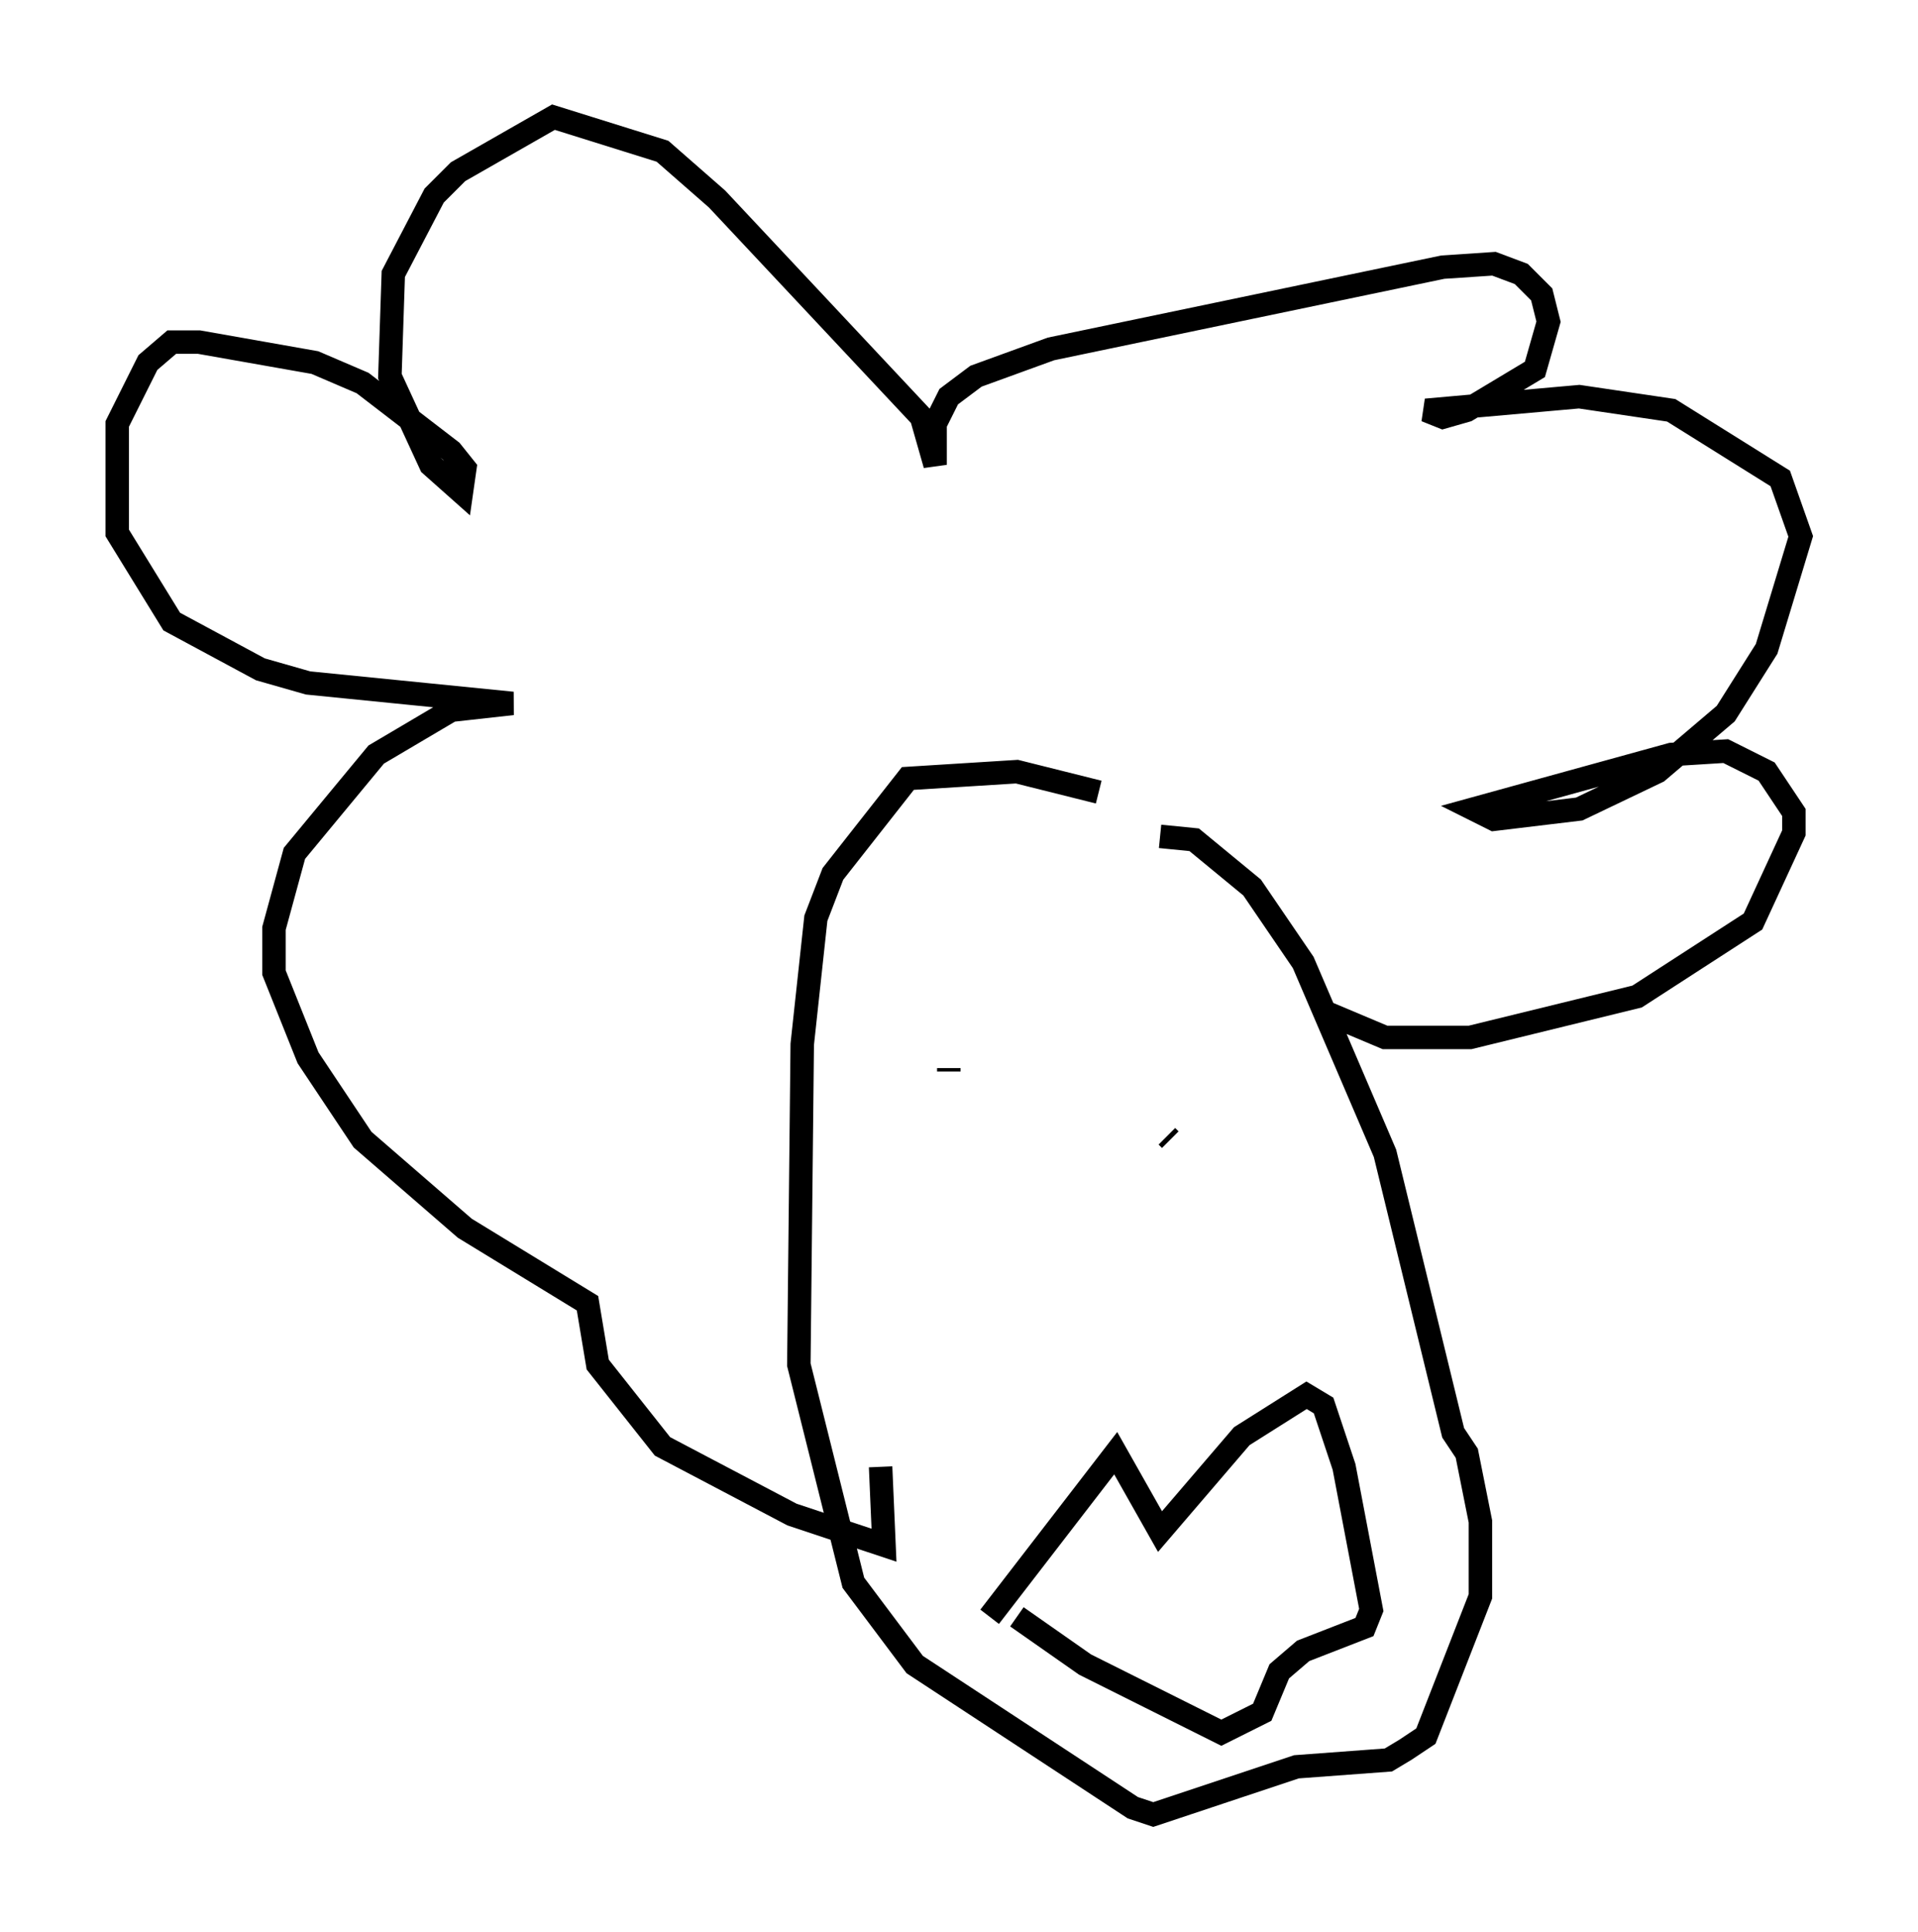 <?xml version="1.0" encoding="utf-8" ?>
<svg baseProfile="full" height="82.335" version="1.1" width="81.754" xmlns="http://www.w3.org/2000/svg" xmlns:ev="http://www.w3.org/2001/xml-events" xmlns:xlink="http://www.w3.org/1999/xlink"><defs /><rect fill="white" height="82.335" width="81.754" x="0" y="0" /><path d="M50.318, 36.084 m-3.486, -2.324 l-3.486, -0.872 -4.648, 0.291 l-3.196, 4.067 -0.726, 1.888 l-0.581, 5.374 -0.145, 13.654 l2.324, 9.296 2.615, 3.486 l9.296, 6.101 0.872, 0.291 l6.101, -2.034 3.922, -0.291 l0.726, -0.436 0.872, -0.581 l2.324, -5.955 0.0, -3.196 l-0.581, -2.905 -0.581, -0.872 l-2.905, -11.911 -3.486, -8.134 l-2.179, -3.196 -2.469, -2.034 l-1.453, -0.145 m-9.006, 10.022 l0.0, -0.145 m10.458, -1.307 l0.0, 0.0 m-1.162, 4.212 l0.145, 0.145 m6.391, -5.52 l2.76, 1.162 3.631, 0.0 l7.117, -1.743 4.939, -3.196 l1.743, -3.777 0.0, -0.872 l-1.162, -1.743 -1.743, -0.872 l-2.324, 0.145 -8.425, 2.324 l0.872, 0.436 3.631, -0.436 l3.341, -1.598 2.905, -2.469 l1.743, -2.76 1.453, -4.793 l-0.872, -2.469 -4.648, -2.905 l-3.922, -0.581 -6.536, 0.581 l0.726, 0.291 1.017, -0.291 l2.905, -1.743 0.581, -2.034 l-0.291, -1.162 -0.872, -0.872 l-1.162, -0.436 -2.179, 0.145 l-16.704, 3.486 -3.196, 1.162 l-1.162, 0.872 -0.581, 1.162 l0.0, 1.743 -0.581, -2.034 l-8.715, -9.296 -2.324, -2.034 l-4.648, -1.453 -4.067, 2.324 l-1.017, 1.017 -1.743, 3.341 l-0.145, 4.358 1.743, 3.777 l1.307, 1.162 0.145, -1.017 l-0.581, -0.726 -3.777, -2.905 l-2.034, -0.872 -4.939, -0.872 l-1.162, 0.0 -1.017, 0.872 l-1.307, 2.615 0.0, 4.648 l2.324, 3.777 3.777, 2.034 l2.034, 0.581 8.715, 0.872 l-2.615, 0.291 -3.196, 1.888 l-3.486, 4.212 -0.872, 3.196 l0.0, 1.888 1.453, 3.631 l2.324, 3.486 4.358, 3.777 l5.229, 3.196 0.436, 2.615 l2.76, 3.486 5.52, 2.905 l3.922, 1.307 -0.145, -3.341 m4.648, 6.391 l5.374, -6.972 1.888, 3.341 l3.486, -4.067 2.76, -1.743 l0.726, 0.436 0.872, 2.615 l1.162, 6.101 -0.291, 0.726 l-2.615, 1.017 -1.017, 0.872 l-0.726, 1.743 -1.743, 0.872 l-5.81, -2.905 -2.905, -2.034 " fill="none" stroke="black" stroke-width="1" /></svg>
